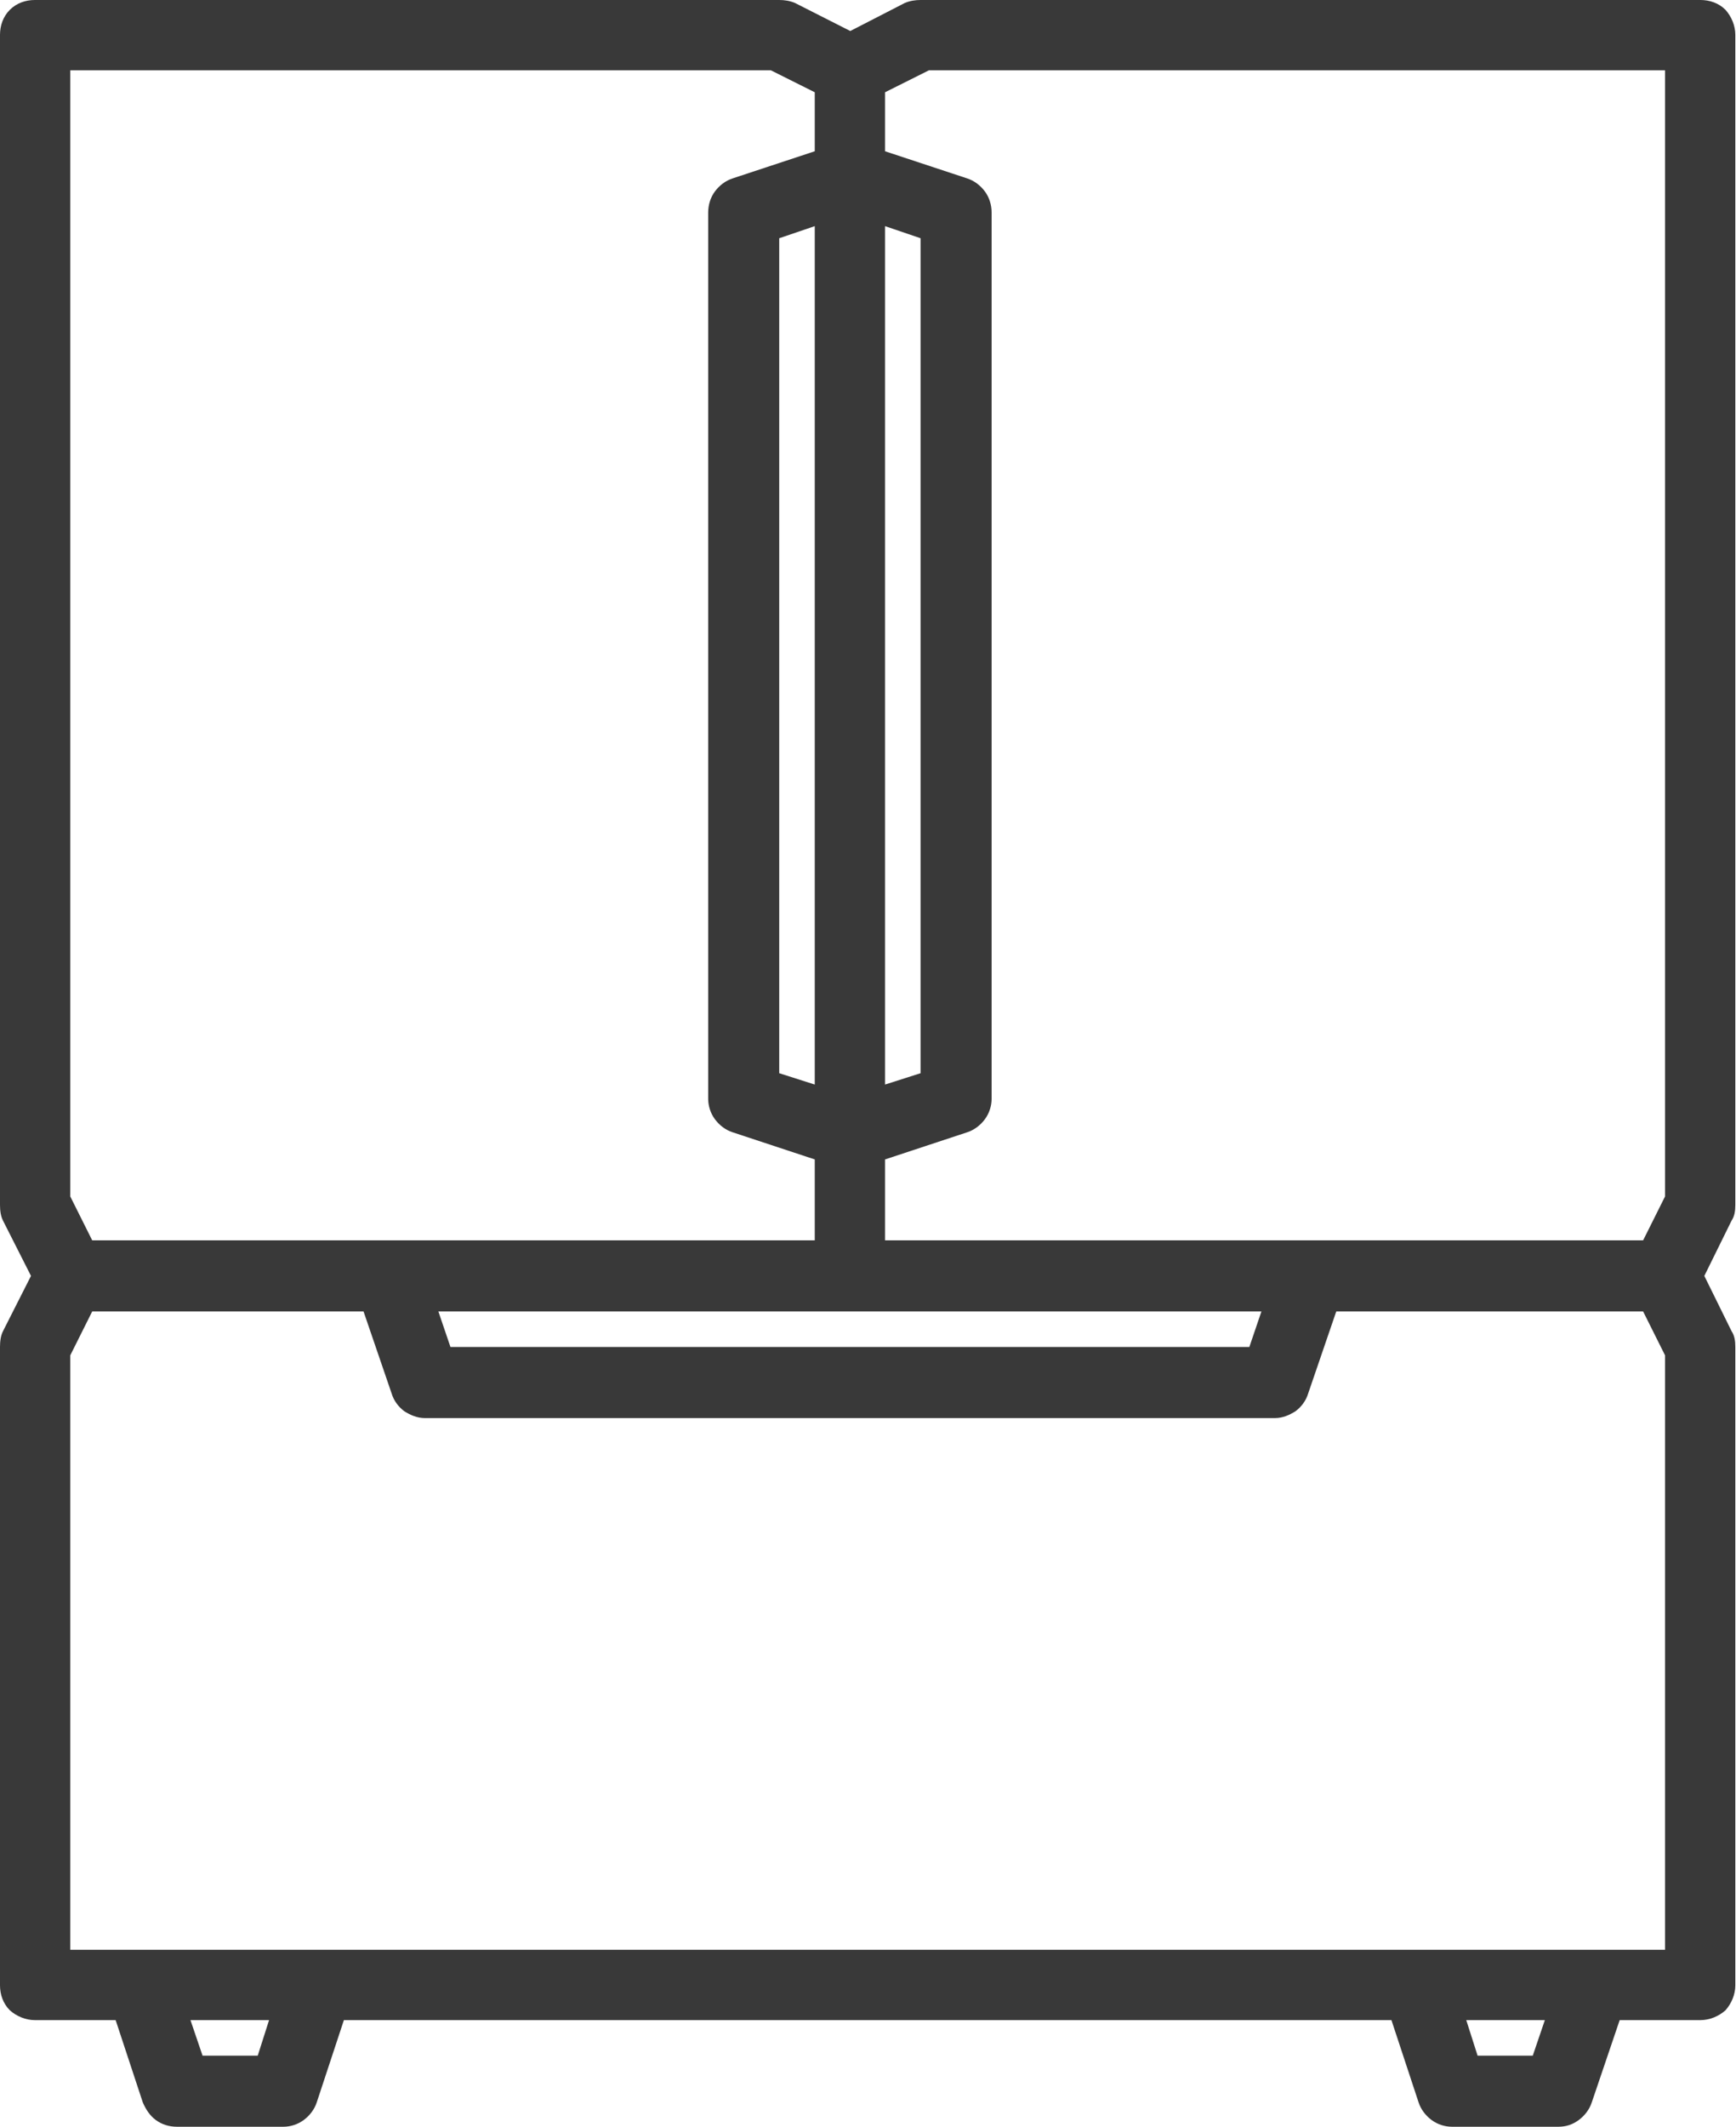 <svg width="22.969" height="28.125" viewBox="0 0 22.969 28.125" fill="none" xmlns="http://www.w3.org/2000/svg" xmlns:xlink="http://www.w3.org/1999/xlink">
	<desc>
			Created with Pixso.
	</desc>
	<defs/>
	<path id="Vector" d="M22.96 15.93L22.96 0.46C22.96 0.34 22.91 0.22 22.83 0.13C22.74 0.04 22.62 0 22.5 0L12.18 0C12.11 0 12.04 0.01 11.97 0.04L11.25 0.41L10.52 0.04C10.45 0.01 10.38 0 10.31 0L0.46 0C0.34 0 0.22 0.04 0.13 0.13C0.04 0.22 0 0.34 0 0.46L0 15.93C0 16.01 0.01 16.08 0.04 16.14L0.41 16.87L0.04 17.6C0.01 17.66 0 17.73 0 17.81L0 26.25C0 26.37 0.04 26.49 0.13 26.58C0.22 26.66 0.34 26.71 0.46 26.71L1.53 26.71L1.89 27.8C1.93 27.89 1.98 27.97 2.06 28.03C2.14 28.09 2.24 28.12 2.34 28.12L3.75 28.12C3.84 28.12 3.94 28.09 4.02 28.03C4.1 27.97 4.16 27.89 4.19 27.8L4.55 26.71L18.41 26.71L18.77 27.8C18.8 27.89 18.86 27.97 18.94 28.03C19.02 28.09 19.12 28.12 19.21 28.12L20.62 28.12C20.72 28.12 20.81 28.09 20.89 28.03C20.97 27.97 21.03 27.89 21.06 27.8L21.43 26.71L22.5 26.71C22.62 26.71 22.74 26.66 22.83 26.58C22.91 26.49 22.96 26.37 22.96 26.25L22.96 17.81C22.96 17.73 22.95 17.66 22.91 17.6L22.55 16.87L22.91 16.14C22.95 16.08 22.96 16.01 22.96 15.93ZM16.69 17.34L16.53 17.81L5.96 17.81L5.8 17.34L16.69 17.34ZM11.71 2.99L12.18 3.15L12.18 14.19L11.71 14.34L11.71 2.99ZM10.78 14.34L10.31 14.19L10.31 3.15L10.78 2.99L10.78 14.34ZM0.93 0.93L10.2 0.93L10.78 1.22L10.78 2L9.69 2.36C9.6 2.39 9.52 2.45 9.46 2.53C9.4 2.61 9.37 2.71 9.37 2.81L9.37 14.53C9.37 14.62 9.4 14.72 9.46 14.8C9.52 14.88 9.6 14.94 9.69 14.97L10.78 15.33L10.78 16.4L1.22 16.4L0.93 15.82L0.93 0.93ZM3.41 27.18L2.68 27.18L2.52 26.71L3.56 26.71L3.41 27.18ZM20.28 27.18L19.55 27.18L19.4 26.71L20.44 26.71L20.28 27.18ZM22.03 25.78L0.93 25.78L0.93 17.92L1.22 17.34L4.81 17.34L5.18 18.42C5.21 18.52 5.27 18.6 5.35 18.66C5.43 18.71 5.52 18.75 5.62 18.75L16.87 18.75C16.97 18.75 17.06 18.71 17.14 18.66C17.22 18.6 17.28 18.52 17.31 18.42L17.68 17.34L21.74 17.34L22.03 17.92L22.03 25.78ZM22.03 15.82L21.74 16.4L11.71 16.4L11.71 15.33L12.8 14.97C12.89 14.94 12.97 14.88 13.03 14.8C13.09 14.72 13.12 14.62 13.12 14.53L13.12 2.81C13.12 2.71 13.09 2.61 13.03 2.53C12.97 2.45 12.89 2.39 12.8 2.36L11.71 2L11.71 1.22L12.29 0.93L22.03 0.93L22.03 15.82Z" fill="#393939" fill-opacity="1" fill-rule="nonzero"/>
</svg>
